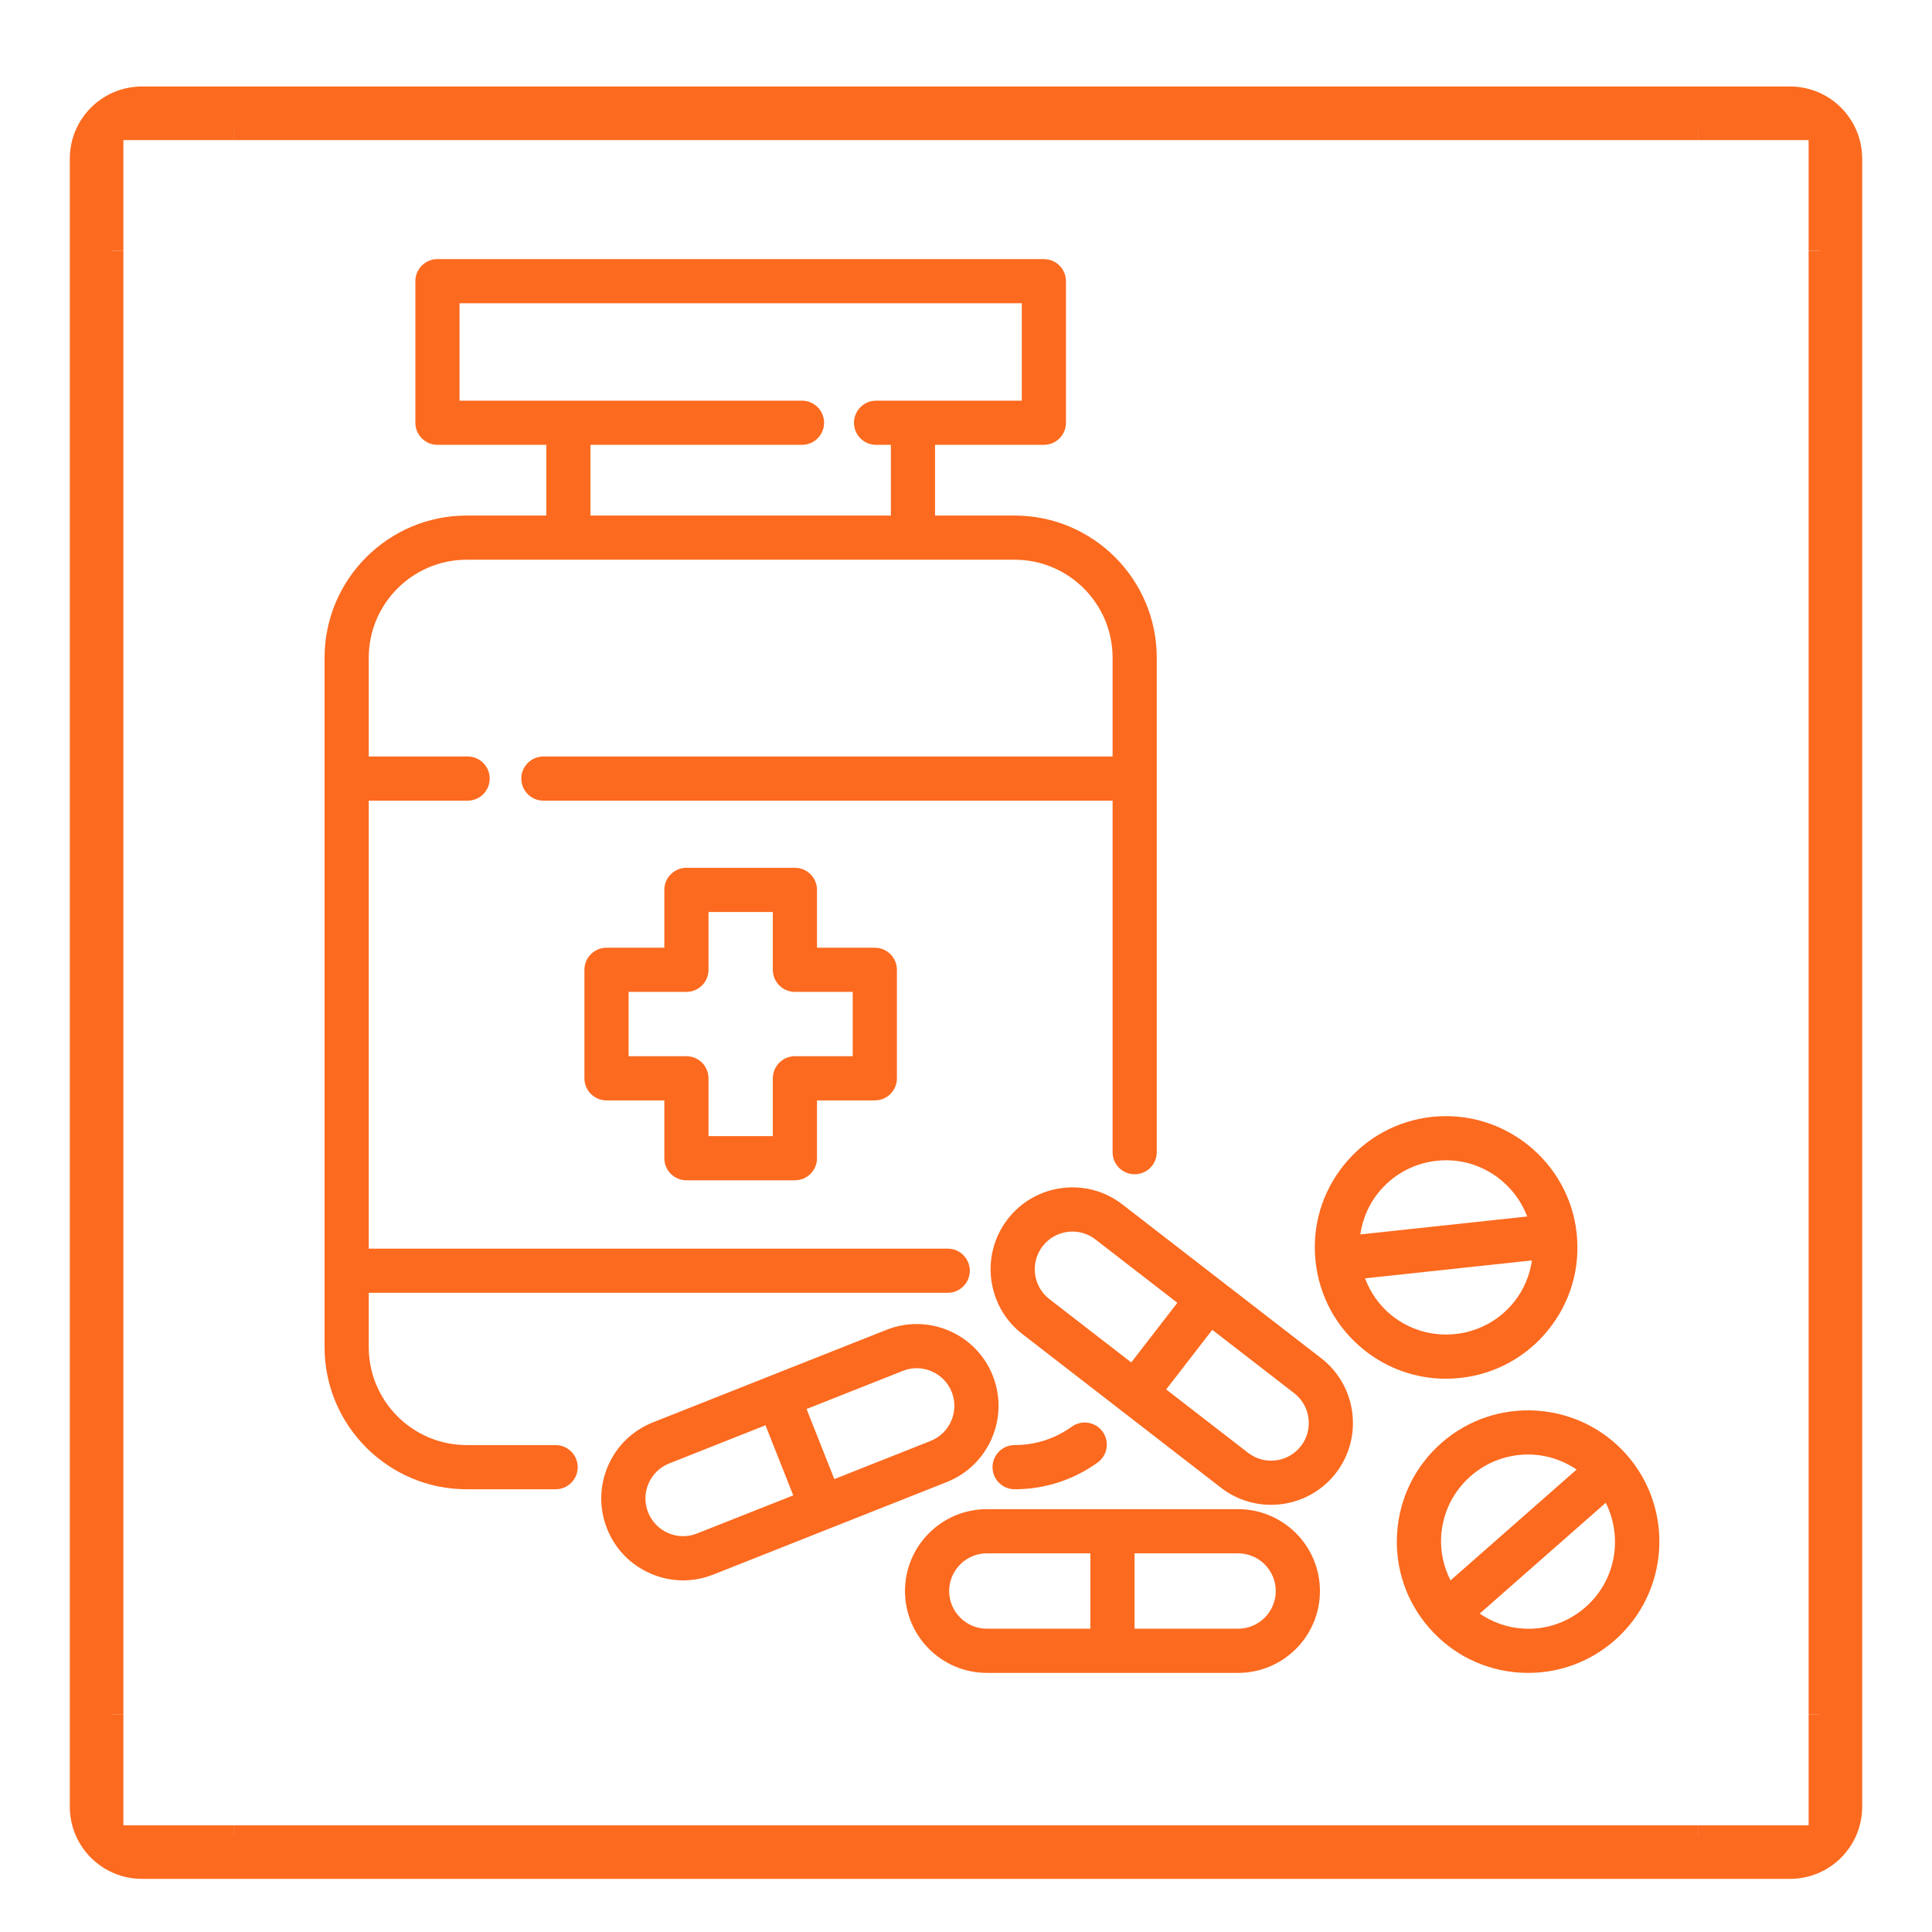 <svg xmlns="http://www.w3.org/2000/svg" xmlns:xlink="http://www.w3.org/1999/xlink" width="1500" zoomAndPan="magnify" viewBox="0 0 1125 1125" height="1500" preserveAspectRatio="xMidYMid meet" version="1.0"><defs><clipPath id="d2fb4280c5"><path d="M 526 878 L 769 878 L 769 974.367 L 526 974.367 Z M 526 878 " clip-rule="nonzero"/></clipPath><clipPath id="8b35c1b695"><path d="M 813 821 L 967 821 L 967 974.367 L 813 974.367 Z M 813 821 " clip-rule="nonzero"/></clipPath><clipPath id="4e8178709b"><path d="M 188.434 150.867 L 674 150.867 L 674 868 L 188.434 868 Z M 188.434 150.867 " clip-rule="nonzero"/></clipPath><clipPath id="4f5feb2ee6"><path d="M 1053 146 L 1083.906 146 L 1083.906 999 L 1053 999 Z M 1053 146 " clip-rule="nonzero"/></clipPath><clipPath id="203d5d445d"><path d="M 40.656 92.375 L 40.656 1052.062 C 40.656 1075.258 59.461 1094.062 82.656 1094.062 L 1042.344 1094.062 C 1065.539 1094.062 1084.344 1075.258 1084.344 1052.062 L 1084.344 92.375 C 1084.344 69.18 1065.539 50.375 1042.344 50.375 L 82.656 50.375 C 59.461 50.375 40.656 69.18 40.656 92.375 Z M 40.656 92.375 " clip-rule="nonzero"/></clipPath><clipPath id="1e292b5eff"><path d="M 83.559 51.277 L 1041.441 51.277 C 1064.637 51.277 1083.441 70.078 1083.441 93.277 L 1083.441 1051.16 C 1083.441 1074.355 1064.637 1093.16 1041.441 1093.16 L 83.559 1093.16 C 60.363 1093.16 41.559 1074.355 41.559 1051.16 L 41.559 93.277 C 41.559 70.078 60.363 51.277 83.559 51.277 Z M 83.559 51.277 " clip-rule="nonzero"/></clipPath><clipPath id="9b77482834"><path d="M 41.406 146 L 72 146 L 72 999 L 41.406 999 Z M 41.406 146 " clip-rule="nonzero"/></clipPath><clipPath id="58ddbc3393"><path d="M 40.656 92.375 L 40.656 1052.062 C 40.656 1075.258 59.461 1094.062 82.656 1094.062 L 1042.344 1094.062 C 1065.539 1094.062 1084.344 1075.258 1084.344 1052.062 L 1084.344 92.375 C 1084.344 69.18 1065.539 50.375 1042.344 50.375 L 82.656 50.375 C 59.461 50.375 40.656 69.18 40.656 92.375 Z M 40.656 92.375 " clip-rule="nonzero"/></clipPath><clipPath id="27665644b0"><path d="M 83.559 51.277 L 1041.441 51.277 C 1064.637 51.277 1083.441 70.078 1083.441 93.277 L 1083.441 1051.16 C 1083.441 1074.355 1064.637 1093.16 1041.441 1093.16 L 83.559 1093.16 C 60.363 1093.16 41.559 1074.355 41.559 1051.16 L 41.559 93.277 C 41.559 70.078 60.363 51.277 83.559 51.277 Z M 83.559 51.277 " clip-rule="nonzero"/></clipPath><clipPath id="ee02671e87"><path d="M 136 51.125 L 989 51.125 L 989 82 L 136 82 Z M 136 51.125 " clip-rule="nonzero"/></clipPath><clipPath id="a83294c572"><path d="M 40.656 92.375 L 40.656 1052.062 C 40.656 1075.258 59.461 1094.062 82.656 1094.062 L 1042.344 1094.062 C 1065.539 1094.062 1084.344 1075.258 1084.344 1052.062 L 1084.344 92.375 C 1084.344 69.18 1065.539 50.375 1042.344 50.375 L 82.656 50.375 C 59.461 50.375 40.656 69.18 40.656 92.375 Z M 40.656 92.375 " clip-rule="nonzero"/></clipPath><clipPath id="c115d8cd97"><path d="M 83.559 51.277 L 1041.441 51.277 C 1064.637 51.277 1083.441 70.078 1083.441 93.277 L 1083.441 1051.16 C 1083.441 1074.355 1064.637 1093.16 1041.441 1093.16 L 83.559 1093.16 C 60.363 1093.16 41.559 1074.355 41.559 1051.16 L 41.559 93.277 C 41.559 70.078 60.363 51.277 83.559 51.277 Z M 83.559 51.277 " clip-rule="nonzero"/></clipPath><clipPath id="b78d80193f"><path d="M 136 1062 L 989 1062 L 989 1093.625 L 136 1093.625 Z M 136 1062 " clip-rule="nonzero"/></clipPath><clipPath id="6322a37a1e"><path d="M 40.656 92.375 L 40.656 1052.062 C 40.656 1075.258 59.461 1094.062 82.656 1094.062 L 1042.344 1094.062 C 1065.539 1094.062 1084.344 1075.258 1084.344 1052.062 L 1084.344 92.375 C 1084.344 69.18 1065.539 50.375 1042.344 50.375 L 82.656 50.375 C 59.461 50.375 40.656 69.18 40.656 92.375 Z M 40.656 92.375 " clip-rule="nonzero"/></clipPath><clipPath id="fd282418fa"><path d="M 83.559 51.277 L 1041.441 51.277 C 1064.637 51.277 1083.441 70.078 1083.441 93.277 L 1083.441 1051.16 C 1083.441 1074.355 1064.637 1093.16 1041.441 1093.16 L 83.559 1093.16 C 60.363 1093.16 41.559 1074.355 41.559 1051.16 L 41.559 93.277 C 41.559 70.078 60.363 51.277 83.559 51.277 Z M 83.559 51.277 " clip-rule="nonzero"/></clipPath><clipPath id="8bdd4e1872"><path d="M 988 51.125 L 1083.906 51.125 L 1083.906 147 L 988 147 Z M 988 51.125 " clip-rule="nonzero"/></clipPath><clipPath id="ad7ae0f156"><path d="M 40.656 92.375 L 40.656 1052.062 C 40.656 1075.258 59.461 1094.062 82.656 1094.062 L 1042.344 1094.062 C 1065.539 1094.062 1084.344 1075.258 1084.344 1052.062 L 1084.344 92.375 C 1084.344 69.18 1065.539 50.375 1042.344 50.375 L 82.656 50.375 C 59.461 50.375 40.656 69.18 40.656 92.375 Z M 40.656 92.375 " clip-rule="nonzero"/></clipPath><clipPath id="5291a16ccc"><path d="M 83.559 51.277 L 1041.441 51.277 C 1064.637 51.277 1083.441 70.078 1083.441 93.277 L 1083.441 1051.16 C 1083.441 1074.355 1064.637 1093.16 1041.441 1093.16 L 83.559 1093.16 C 60.363 1093.16 41.559 1074.355 41.559 1051.16 L 41.559 93.277 C 41.559 70.078 60.363 51.277 83.559 51.277 Z M 83.559 51.277 " clip-rule="nonzero"/></clipPath><clipPath id="5afb7e3c46"><path d="M 41.406 51.125 L 137 51.125 L 137 147 L 41.406 147 Z M 41.406 51.125 " clip-rule="nonzero"/></clipPath><clipPath id="b25a8e1430"><path d="M 40.656 92.375 L 40.656 1052.062 C 40.656 1075.258 59.461 1094.062 82.656 1094.062 L 1042.344 1094.062 C 1065.539 1094.062 1084.344 1075.258 1084.344 1052.062 L 1084.344 92.375 C 1084.344 69.18 1065.539 50.375 1042.344 50.375 L 82.656 50.375 C 59.461 50.375 40.656 69.18 40.656 92.375 Z M 40.656 92.375 " clip-rule="nonzero"/></clipPath><clipPath id="ad89e819d2"><path d="M 83.559 51.277 L 1041.441 51.277 C 1064.637 51.277 1083.441 70.078 1083.441 93.277 L 1083.441 1051.16 C 1083.441 1074.355 1064.637 1093.16 1041.441 1093.16 L 83.559 1093.16 C 60.363 1093.16 41.559 1074.355 41.559 1051.16 L 41.559 93.277 C 41.559 70.078 60.363 51.277 83.559 51.277 Z M 83.559 51.277 " clip-rule="nonzero"/></clipPath><clipPath id="54f0dd3288"><path d="M 988 998 L 1083.906 998 L 1083.906 1093.625 L 988 1093.625 Z M 988 998 " clip-rule="nonzero"/></clipPath><clipPath id="098dbcc32d"><path d="M 40.656 92.375 L 40.656 1052.062 C 40.656 1075.258 59.461 1094.062 82.656 1094.062 L 1042.344 1094.062 C 1065.539 1094.062 1084.344 1075.258 1084.344 1052.062 L 1084.344 92.375 C 1084.344 69.18 1065.539 50.375 1042.344 50.375 L 82.656 50.375 C 59.461 50.375 40.656 69.18 40.656 92.375 Z M 40.656 92.375 " clip-rule="nonzero"/></clipPath><clipPath id="27f02962a4"><path d="M 83.559 51.277 L 1041.441 51.277 C 1064.637 51.277 1083.441 70.078 1083.441 93.277 L 1083.441 1051.16 C 1083.441 1074.355 1064.637 1093.16 1041.441 1093.16 L 83.559 1093.16 C 60.363 1093.16 41.559 1074.355 41.559 1051.16 L 41.559 93.277 C 41.559 70.078 60.363 51.277 83.559 51.277 Z M 83.559 51.277 " clip-rule="nonzero"/></clipPath><clipPath id="78b0767496"><path d="M 41.406 998 L 137 998 L 137 1093.625 L 41.406 1093.625 Z M 41.406 998 " clip-rule="nonzero"/></clipPath><clipPath id="5d26d8aa24"><path d="M 40.656 92.375 L 40.656 1052.062 C 40.656 1075.258 59.461 1094.062 82.656 1094.062 L 1042.344 1094.062 C 1065.539 1094.062 1084.344 1075.258 1084.344 1052.062 L 1084.344 92.375 C 1084.344 69.18 1065.539 50.375 1042.344 50.375 L 82.656 50.375 C 59.461 50.375 40.656 69.18 40.656 92.375 Z M 40.656 92.375 " clip-rule="nonzero"/></clipPath><clipPath id="7b67a6ddad"><path d="M 83.559 51.277 L 1041.441 51.277 C 1064.637 51.277 1083.441 70.078 1083.441 93.277 L 1083.441 1051.16 C 1083.441 1074.355 1064.637 1093.16 1041.441 1093.16 L 83.559 1093.16 C 60.363 1093.16 41.559 1074.355 41.559 1051.16 L 41.559 93.277 C 41.559 70.078 60.363 51.277 83.559 51.277 Z M 83.559 51.277 " clip-rule="nonzero"/></clipPath><clipPath id="2bf97b4880"><path d="M 40.656 50.375 L 1084.656 50.375 L 1084.656 1094.375 L 40.656 1094.375 Z M 40.656 50.375 " clip-rule="nonzero"/></clipPath><clipPath id="c9a659babd"><path d="M 40.656 92.375 L 40.656 1052.062 C 40.656 1075.258 59.461 1094.062 82.656 1094.062 L 1042.344 1094.062 C 1065.539 1094.062 1084.344 1075.258 1084.344 1052.062 L 1084.344 92.375 C 1084.344 69.18 1065.539 50.375 1042.344 50.375 L 82.656 50.375 C 59.461 50.375 40.656 69.18 40.656 92.375 Z M 40.656 92.375 " clip-rule="nonzero"/></clipPath><clipPath id="baa2c5399f"><path d="M 40.656 92.375 L 40.656 1052.059 C 40.656 1075.254 59.461 1094.059 82.656 1094.059 L 1042.34 1094.059 C 1065.535 1094.059 1084.34 1075.254 1084.34 1052.059 L 1084.34 92.375 C 1084.34 69.18 1065.535 50.375 1042.34 50.375 L 82.656 50.375 C 59.461 50.375 40.656 69.18 40.656 92.375 Z M 40.656 92.375 " clip-rule="nonzero"/></clipPath></defs><path fill="#fc6a1f" d="M 541.863 839.062 L 485.824 861.266 L 469.66 820.465 L 525.703 798.262 C 528.316 797.227 531.062 796.703 533.793 796.703 C 536.738 796.703 539.703 797.309 542.5 798.52 C 547.875 800.852 552.035 805.133 554.195 810.574 C 558.648 821.828 553.102 834.609 541.863 839.062 Z M 405.863 892.949 C 400.418 895.113 394.438 895.039 389.082 892.691 C 383.688 890.359 379.555 886.082 377.391 880.629 C 375.227 875.18 375.312 869.211 377.637 863.836 C 379.969 858.453 384.258 854.309 389.695 852.148 L 445.742 829.945 L 461.91 870.746 Z M 578.113 801.102 C 573.422 789.262 564.395 779.965 552.699 774.91 C 541.062 769.887 528.117 769.664 516.227 774.344 L 380.219 828.23 C 368.379 832.922 359.082 841.934 354.027 853.629 C 348.984 865.312 348.781 878.277 353.473 890.102 C 358.141 901.941 367.172 911.242 378.863 916.301 C 384.922 918.926 391.344 920.25 397.773 920.25 C 403.703 920.25 409.645 919.113 415.34 916.867 L 551.344 862.98 C 575.77 853.301 587.777 825.547 578.113 801.102 " fill-opacity="1" fill-rule="nonzero"/><path fill="#fc6a1f" d="M 757.547 842.027 C 750.141 851.602 736.32 853.383 726.742 845.953 L 679.059 809.07 L 705.91 774.359 L 753.594 811.246 C 763.172 818.652 764.934 832.469 757.547 842.027 Z M 611.035 756.449 C 601.477 749.047 599.719 735.238 607.125 725.656 C 610.703 721.027 615.879 718.062 621.688 717.32 C 622.633 717.199 623.566 717.137 624.504 717.137 C 629.344 717.137 634.004 718.727 637.887 721.734 L 685.57 758.625 L 658.723 793.34 Z M 769.336 790.895 L 711.492 746.156 C 711.488 746.148 711.488 746.145 711.48 746.145 C 711.48 746.137 711.477 746.137 711.469 746.137 L 653.633 701.398 C 643.586 693.598 631.121 690.168 618.422 691.793 C 605.797 693.414 594.543 699.848 586.754 709.926 C 570.695 730.723 574.512 760.723 595.297 776.801 L 710.996 866.309 C 719.66 873.004 729.93 876.258 740.109 876.258 C 754.379 876.258 768.5 869.902 777.895 857.77 C 793.957 836.977 790.117 806.98 769.336 790.895 " fill-opacity="1" fill-rule="nonzero"/><g clip-path="url(#d2fb4280c5)"><path fill="#fc6a1f" d="M 720.926 948.395 L 660.648 948.395 L 660.648 904.504 L 720.926 904.504 C 733.023 904.504 742.875 914.352 742.875 926.457 C 742.875 938.555 733.023 948.395 720.926 948.395 Z M 634.922 948.395 L 574.645 948.395 C 562.547 948.395 552.699 938.555 552.699 926.457 C 552.699 914.352 562.547 904.504 574.645 904.504 L 634.922 904.504 Z M 720.926 878.777 L 574.645 878.777 C 548.367 878.777 526.973 900.164 526.973 926.457 C 526.973 952.742 548.367 974.121 574.645 974.121 L 720.926 974.121 C 747.215 974.121 768.602 952.742 768.602 926.457 C 768.602 900.164 747.215 878.777 720.926 878.777 " fill-opacity="1" fill-rule="nonzero"/></g><g clip-path="url(#8b35c1b695)"><path fill="#fc6a1f" d="M 923.324 935.758 C 913.145 944.707 900.027 949.281 886.582 948.289 C 877.469 947.703 868.988 944.578 861.621 939.602 L 935.031 875.059 C 945.07 895.16 940.973 920.246 923.324 935.758 Z M 839.199 894.406 C 840.07 880.883 846.145 868.508 856.332 859.566 C 865.949 851.109 877.902 846.953 889.797 846.953 C 899.746 846.953 909.582 850.004 918.066 855.707 L 844.629 920.277 C 840.637 912.332 838.621 903.52 839.199 894.406 Z M 947.262 847.18 C 919.41 815.523 870.984 812.426 839.348 840.238 C 824.004 853.73 814.84 872.379 813.539 892.754 C 812.215 913.141 818.93 932.812 832.414 948.145 C 845.898 963.488 864.539 972.66 884.922 973.965 C 886.594 974.07 888.27 974.121 889.93 974.121 C 908.5 974.121 926.246 967.457 940.312 955.086 C 971.965 927.262 975.086 878.852 947.262 847.18 " fill-opacity="1" fill-rule="nonzero"/></g><path fill="#fc6a1f" d="M 794.855 744.371 L 892.051 733.934 C 890.738 742.734 887.305 751.098 881.57 758.203 C 873.062 768.754 860.953 775.363 847.488 776.809 C 834.004 778.219 820.777 774.363 810.234 765.867 C 803.125 760.133 798.008 752.684 794.855 744.371 Z M 792.102 718.797 C 793.414 709.996 796.852 701.629 802.578 694.527 C 811.09 683.977 823.199 677.367 836.668 675.918 C 838.492 675.727 840.305 675.629 842.113 675.629 C 863.297 675.629 881.902 689.02 889.289 708.363 Z M 850.234 802.383 C 870.531 800.211 888.793 790.25 901.605 774.344 C 914.418 758.453 920.277 738.512 918.098 718.207 C 913.594 676.285 875.691 645.938 833.922 650.348 C 813.621 652.52 795.363 662.48 782.551 678.387 C 769.738 694.277 763.875 714.219 766.055 734.516 C 766.055 734.523 766.055 734.523 766.055 734.523 C 766.055 734.531 766.055 734.535 766.055 734.543 C 768.242 754.844 778.184 773.082 794.086 785.891 C 807.805 796.949 824.543 802.828 841.922 802.828 C 844.691 802.828 847.457 802.684 850.234 802.383 " fill-opacity="1" fill-rule="nonzero"/><path fill="#fc6a1f" d="M 590.805 867.195 C 608.277 867.195 624.992 861.812 639.145 851.621 C 644.91 847.473 646.211 839.434 642.059 833.66 C 637.918 827.926 629.918 826.59 624.102 830.746 C 614.371 837.758 602.852 841.469 590.805 841.469 C 583.703 841.469 577.941 847.23 577.941 854.332 C 577.941 861.43 583.703 867.195 590.805 867.195 " fill-opacity="1" fill-rule="nonzero"/><g clip-path="url(#4e8178709b)"><path fill="#fc6a1f" d="M 267.594 233.305 L 267.594 176.594 L 594.977 176.594 L 594.977 233.305 L 510.141 233.305 C 503.043 233.305 497.277 239.07 497.277 246.168 C 497.277 253.273 503.043 259.031 510.141 259.031 L 518.75 259.031 L 518.75 300.199 L 343.828 300.199 L 343.828 259.031 L 466.996 259.031 C 474.102 259.031 479.859 253.273 479.859 246.168 C 479.859 239.07 474.102 233.305 466.996 233.305 Z M 323.539 841.469 L 271.773 841.469 C 240.316 841.469 214.723 815.875 214.723 784.418 L 214.723 752.801 L 551.852 752.801 C 558.949 752.801 564.715 747.035 564.715 739.938 C 564.715 732.836 558.949 727.074 551.852 727.074 L 214.723 727.074 L 214.723 466.227 L 272.289 466.227 C 279.391 466.227 285.152 460.469 285.152 453.363 C 285.152 446.266 279.391 440.5 272.289 440.5 L 214.723 440.5 L 214.723 382.969 C 214.723 351.512 240.316 325.926 271.773 325.926 L 590.805 325.926 C 622.262 325.926 647.855 351.512 647.855 382.969 L 647.855 440.5 L 316.422 440.5 C 309.32 440.5 303.559 446.266 303.559 453.363 C 303.559 460.469 309.32 466.227 316.422 466.227 L 647.855 466.227 L 647.855 670.91 C 647.855 678.016 653.613 683.773 660.719 683.773 C 667.824 683.773 673.582 678.016 673.582 670.91 L 673.582 382.969 C 673.582 337.332 636.449 300.199 590.805 300.199 L 544.477 300.199 L 544.477 259.031 L 607.84 259.031 C 614.941 259.031 620.703 253.273 620.703 246.168 L 620.703 163.73 C 620.703 156.633 614.941 150.867 607.84 150.867 L 254.73 150.867 C 247.633 150.867 241.867 156.633 241.867 163.73 L 241.867 246.168 C 241.867 253.273 247.633 259.031 254.73 259.031 L 318.102 259.031 L 318.102 300.199 L 271.773 300.199 C 226.129 300.199 188.996 337.332 188.996 382.969 L 188.996 784.418 C 188.996 830.062 226.129 867.195 271.773 867.195 L 323.539 867.195 C 330.645 867.195 336.402 861.43 336.402 854.332 C 336.402 847.23 330.645 841.469 323.539 841.469 " fill-opacity="1" fill-rule="nonzero"/></g><path fill="#fc6a1f" d="M 366.031 615.035 L 366.031 577.574 L 399.703 577.574 C 406.801 577.574 412.566 571.816 412.566 564.711 L 412.566 531.047 L 450.012 531.047 L 450.012 564.711 C 450.012 571.816 455.777 577.574 462.875 577.574 L 496.543 577.574 L 496.543 615.035 L 462.875 615.035 C 455.777 615.035 450.012 620.797 450.012 627.898 L 450.012 661.559 L 412.566 661.559 L 412.566 627.898 C 412.566 620.797 406.801 615.035 399.703 615.035 Z M 399.703 687.285 L 462.875 687.285 C 469.98 687.285 475.738 681.52 475.738 674.422 L 475.738 640.762 L 509.406 640.762 C 516.508 640.762 522.27 635.004 522.27 627.898 L 522.27 564.711 C 522.27 557.609 516.508 551.848 509.406 551.848 L 475.738 551.848 L 475.738 518.184 C 475.738 511.078 469.98 505.32 462.875 505.32 L 399.703 505.32 C 392.598 505.32 386.84 511.078 386.84 518.184 L 386.84 551.848 L 353.168 551.848 C 346.07 551.848 340.305 557.609 340.305 564.711 L 340.305 627.898 C 340.305 635.004 346.07 640.762 353.168 640.762 L 386.84 640.762 L 386.84 674.422 C 386.84 681.52 392.598 687.285 399.703 687.285 " fill-opacity="1" fill-rule="nonzero"/><g clip-path="url(#4f5feb2ee6)"><g clip-path="url(#203d5d445d)"><g clip-path="url(#1e292b5eff)"><path fill="#fc6a1f" d="M 1053.156 146.012 L 1084.34 146.012 L 1084.34 998.422 L 1053.156 998.422 Z M 1053.156 146.012 " fill-opacity="1" fill-rule="nonzero"/></g></g></g><g clip-path="url(#9b77482834)"><g clip-path="url(#58ddbc3393)"><g clip-path="url(#27665644b0)"><path fill="#fc6a1f" d="M 40.656 146.012 L 71.844 146.012 L 71.844 998.422 L 40.656 998.422 Z M 40.656 146.012 " fill-opacity="1" fill-rule="nonzero"/></g></g></g><g clip-path="url(#ee02671e87)"><g clip-path="url(#a83294c572)"><g clip-path="url(#c115d8cd97)"><path fill="#fc6a1f" d="M 136.293 50.375 L 988.703 50.375 L 988.703 81.562 L 136.293 81.562 Z M 136.293 50.375 " fill-opacity="1" fill-rule="nonzero"/></g></g></g><g clip-path="url(#b78d80193f)"><g clip-path="url(#6322a37a1e)"><g clip-path="url(#fd282418fa)"><path fill="#fc6a1f" d="M 136.293 1062.875 L 988.703 1062.875 L 988.703 1094.059 L 136.293 1094.059 Z M 136.293 1062.875 " fill-opacity="1" fill-rule="nonzero"/></g></g></g><g clip-path="url(#8bdd4e1872)"><g clip-path="url(#ad7ae0f156)"><g clip-path="url(#5291a16ccc)"><path fill="#fc6a1f" d="M 1053.156 81.562 L 1053.156 146.012 L 1084.34 146.012 L 1084.34 50.375 L 988.703 50.375 L 988.703 81.562 Z M 1053.156 81.562 " fill-opacity="1" fill-rule="nonzero"/></g></g></g><g clip-path="url(#5afb7e3c46)"><g clip-path="url(#b25a8e1430)"><g clip-path="url(#ad89e819d2)"><path fill="#fc6a1f" d="M 71.844 81.562 L 136.293 81.562 L 136.293 50.375 L 40.656 50.375 L 40.656 146.012 L 71.844 146.012 Z M 71.844 81.562 " fill-opacity="1" fill-rule="nonzero"/></g></g></g><g clip-path="url(#54f0dd3288)"><g clip-path="url(#098dbcc32d)"><g clip-path="url(#27f02962a4)"><path fill="#fc6a1f" d="M 1053.156 1062.875 L 988.703 1062.875 L 988.703 1094.059 L 1084.34 1094.059 L 1084.34 998.422 L 1053.156 998.422 Z M 1053.156 1062.875 " fill-opacity="1" fill-rule="nonzero"/></g></g></g><g clip-path="url(#78b0767496)"><g clip-path="url(#5d26d8aa24)"><g clip-path="url(#7b67a6ddad)"><path fill="#fc6a1f" d="M 71.844 1062.875 L 71.844 998.422 L 40.656 998.422 L 40.656 1094.059 L 136.293 1094.059 L 136.293 1062.875 Z M 71.844 1062.875 " fill-opacity="1" fill-rule="nonzero"/></g></g></g><g clip-path="url(#2bf97b4880)"><g clip-path="url(#c9a659babd)"><g clip-path="url(#baa2c5399f)"><path stroke-linecap="butt" transform="matrix(0.75, 0, 0, 0.75, 40.657, 50.376)" fill="none" stroke-linejoin="miter" d="M -0.002 55.999 L -0.002 1335.577 C -0.002 1366.504 25.071 1391.577 55.998 1391.577 L 1335.577 1391.577 C 1366.504 1391.577 1391.577 1366.504 1391.577 1335.577 L 1391.577 55.999 C 1391.577 25.072 1366.504 -0.001 1335.577 -0.001 L 55.998 -0.001 C 25.071 -0.001 -0.002 25.072 -0.002 55.999 Z M -0.002 55.999 " stroke="#fc6a1f" stroke-width="66" stroke-opacity="1" stroke-miterlimit="4"/></g></g></g></svg>